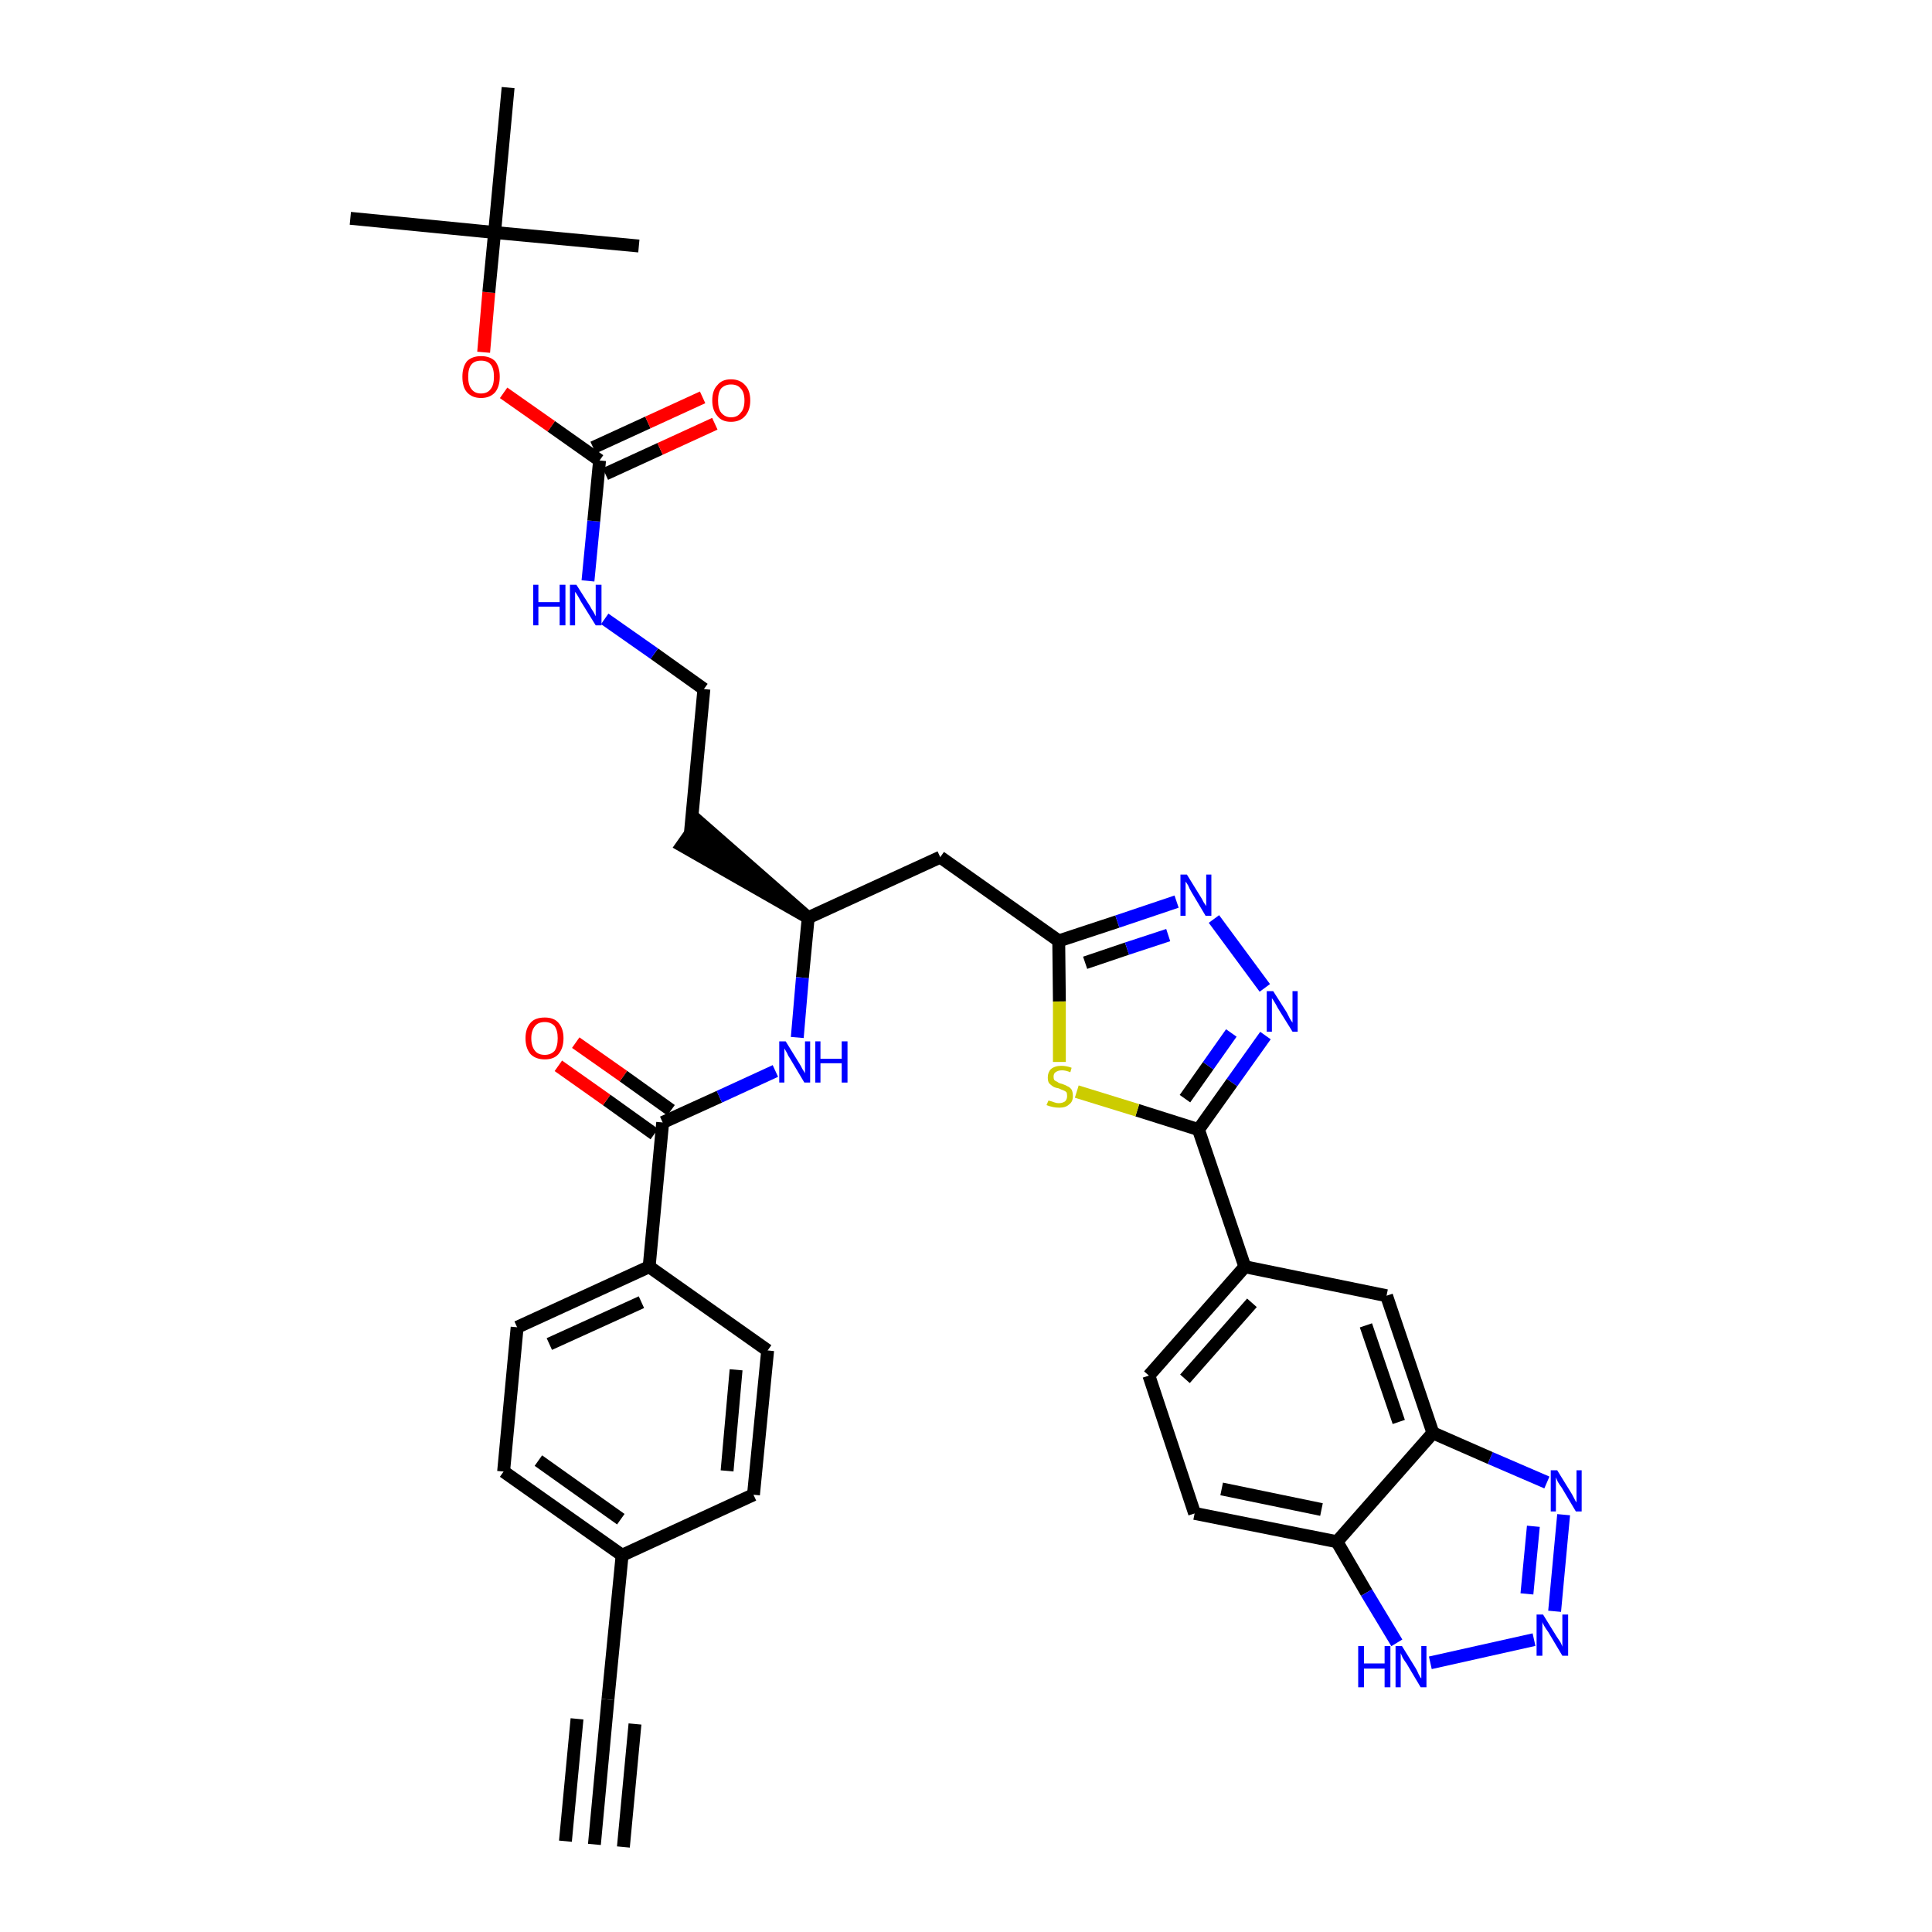 <?xml version='1.0' encoding='iso-8859-1'?>
<svg version='1.1' baseProfile='full'
              xmlns='http://www.w3.org/2000/svg'
                      xmlns:rdkit='http://www.rdkit.org/xml'
                      xmlns:xlink='http://www.w3.org/1999/xlink'
                  xml:space='preserve'
width='300px' height='300px' viewBox='0 0 300 300'>
<!-- END OF HEADER -->
<path class='bond-0 atom-0 atom-1' d='M 92.3,286.4 L 94.4,263.9' style='fill:none;fill-rule:evenodd;stroke:#000000;stroke-width:2.0px;stroke-linecap:butt;stroke-linejoin:miter;stroke-opacity:1' />
<path class='bond-0 atom-0 atom-1' d='M 96.8,286.8 L 98.6,267.7' style='fill:none;fill-rule:evenodd;stroke:#000000;stroke-width:2.0px;stroke-linecap:butt;stroke-linejoin:miter;stroke-opacity:1' />
<path class='bond-0 atom-0 atom-1' d='M 87.8,285.9 L 89.6,266.9' style='fill:none;fill-rule:evenodd;stroke:#000000;stroke-width:2.0px;stroke-linecap:butt;stroke-linejoin:miter;stroke-opacity:1' />
<path class='bond-1 atom-1 atom-2' d='M 94.4,263.9 L 96.6,241.5' style='fill:none;fill-rule:evenodd;stroke:#000000;stroke-width:2.0px;stroke-linecap:butt;stroke-linejoin:miter;stroke-opacity:1' />
<path class='bond-2 atom-2 atom-3' d='M 96.6,241.5 L 78.2,228.5' style='fill:none;fill-rule:evenodd;stroke:#000000;stroke-width:2.0px;stroke-linecap:butt;stroke-linejoin:miter;stroke-opacity:1' />
<path class='bond-2 atom-2 atom-3' d='M 96.4,235.9 L 83.6,226.8' style='fill:none;fill-rule:evenodd;stroke:#000000;stroke-width:2.0px;stroke-linecap:butt;stroke-linejoin:miter;stroke-opacity:1' />
<path class='bond-36 atom-36 atom-2' d='M 117.0,232.1 L 96.6,241.5' style='fill:none;fill-rule:evenodd;stroke:#000000;stroke-width:2.0px;stroke-linecap:butt;stroke-linejoin:miter;stroke-opacity:1' />
<path class='bond-3 atom-3 atom-4' d='M 78.2,228.5 L 80.3,206.1' style='fill:none;fill-rule:evenodd;stroke:#000000;stroke-width:2.0px;stroke-linecap:butt;stroke-linejoin:miter;stroke-opacity:1' />
<path class='bond-4 atom-4 atom-5' d='M 80.3,206.1 L 100.8,196.7' style='fill:none;fill-rule:evenodd;stroke:#000000;stroke-width:2.0px;stroke-linecap:butt;stroke-linejoin:miter;stroke-opacity:1' />
<path class='bond-4 atom-4 atom-5' d='M 85.3,208.7 L 99.6,202.2' style='fill:none;fill-rule:evenodd;stroke:#000000;stroke-width:2.0px;stroke-linecap:butt;stroke-linejoin:miter;stroke-opacity:1' />
<path class='bond-5 atom-5 atom-6' d='M 100.8,196.7 L 102.9,174.3' style='fill:none;fill-rule:evenodd;stroke:#000000;stroke-width:2.0px;stroke-linecap:butt;stroke-linejoin:miter;stroke-opacity:1' />
<path class='bond-34 atom-5 atom-35' d='M 100.8,196.7 L 119.2,209.7' style='fill:none;fill-rule:evenodd;stroke:#000000;stroke-width:2.0px;stroke-linecap:butt;stroke-linejoin:miter;stroke-opacity:1' />
<path class='bond-6 atom-6 atom-7' d='M 104.2,172.4 L 96.8,167.1' style='fill:none;fill-rule:evenodd;stroke:#000000;stroke-width:2.0px;stroke-linecap:butt;stroke-linejoin:miter;stroke-opacity:1' />
<path class='bond-6 atom-6 atom-7' d='M 96.8,167.1 L 89.4,161.9' style='fill:none;fill-rule:evenodd;stroke:#FF0000;stroke-width:2.0px;stroke-linecap:butt;stroke-linejoin:miter;stroke-opacity:1' />
<path class='bond-6 atom-6 atom-7' d='M 101.6,176.1 L 94.2,170.8' style='fill:none;fill-rule:evenodd;stroke:#000000;stroke-width:2.0px;stroke-linecap:butt;stroke-linejoin:miter;stroke-opacity:1' />
<path class='bond-6 atom-6 atom-7' d='M 94.2,170.8 L 86.7,165.5' style='fill:none;fill-rule:evenodd;stroke:#FF0000;stroke-width:2.0px;stroke-linecap:butt;stroke-linejoin:miter;stroke-opacity:1' />
<path class='bond-7 atom-6 atom-8' d='M 102.9,174.3 L 111.7,170.3' style='fill:none;fill-rule:evenodd;stroke:#000000;stroke-width:2.0px;stroke-linecap:butt;stroke-linejoin:miter;stroke-opacity:1' />
<path class='bond-7 atom-6 atom-8' d='M 111.7,170.3 L 120.4,166.3' style='fill:none;fill-rule:evenodd;stroke:#0000FF;stroke-width:2.0px;stroke-linecap:butt;stroke-linejoin:miter;stroke-opacity:1' />
<path class='bond-8 atom-8 atom-9' d='M 123.8,161.1 L 124.6,151.8' style='fill:none;fill-rule:evenodd;stroke:#0000FF;stroke-width:2.0px;stroke-linecap:butt;stroke-linejoin:miter;stroke-opacity:1' />
<path class='bond-8 atom-8 atom-9' d='M 124.6,151.8 L 125.5,142.5' style='fill:none;fill-rule:evenodd;stroke:#000000;stroke-width:2.0px;stroke-linecap:butt;stroke-linejoin:miter;stroke-opacity:1' />
<path class='bond-9 atom-9 atom-10' d='M 125.5,142.5 L 108.5,127.6 L 105.9,131.3 Z' style='fill:#000000;fill-rule:evenodd;fill-opacity:1;stroke:#000000;stroke-width:2.0px;stroke-linecap:butt;stroke-linejoin:miter;stroke-opacity:1;' />
<path class='bond-19 atom-9 atom-20' d='M 125.5,142.5 L 146.0,133.1' style='fill:none;fill-rule:evenodd;stroke:#000000;stroke-width:2.0px;stroke-linecap:butt;stroke-linejoin:miter;stroke-opacity:1' />
<path class='bond-10 atom-10 atom-11' d='M 107.2,129.4 L 109.3,107.0' style='fill:none;fill-rule:evenodd;stroke:#000000;stroke-width:2.0px;stroke-linecap:butt;stroke-linejoin:miter;stroke-opacity:1' />
<path class='bond-11 atom-11 atom-12' d='M 109.3,107.0 L 101.6,101.5' style='fill:none;fill-rule:evenodd;stroke:#000000;stroke-width:2.0px;stroke-linecap:butt;stroke-linejoin:miter;stroke-opacity:1' />
<path class='bond-11 atom-11 atom-12' d='M 101.6,101.5 L 93.9,96.1' style='fill:none;fill-rule:evenodd;stroke:#0000FF;stroke-width:2.0px;stroke-linecap:butt;stroke-linejoin:miter;stroke-opacity:1' />
<path class='bond-12 atom-12 atom-13' d='M 91.3,90.2 L 92.2,80.9' style='fill:none;fill-rule:evenodd;stroke:#0000FF;stroke-width:2.0px;stroke-linecap:butt;stroke-linejoin:miter;stroke-opacity:1' />
<path class='bond-12 atom-12 atom-13' d='M 92.2,80.9 L 93.1,71.5' style='fill:none;fill-rule:evenodd;stroke:#000000;stroke-width:2.0px;stroke-linecap:butt;stroke-linejoin:miter;stroke-opacity:1' />
<path class='bond-13 atom-13 atom-14' d='M 94.0,73.6 L 102.5,69.7' style='fill:none;fill-rule:evenodd;stroke:#000000;stroke-width:2.0px;stroke-linecap:butt;stroke-linejoin:miter;stroke-opacity:1' />
<path class='bond-13 atom-13 atom-14' d='M 102.5,69.7 L 111.0,65.8' style='fill:none;fill-rule:evenodd;stroke:#FF0000;stroke-width:2.0px;stroke-linecap:butt;stroke-linejoin:miter;stroke-opacity:1' />
<path class='bond-13 atom-13 atom-14' d='M 92.1,69.5 L 100.6,65.6' style='fill:none;fill-rule:evenodd;stroke:#000000;stroke-width:2.0px;stroke-linecap:butt;stroke-linejoin:miter;stroke-opacity:1' />
<path class='bond-13 atom-13 atom-14' d='M 100.6,65.6 L 109.1,61.7' style='fill:none;fill-rule:evenodd;stroke:#FF0000;stroke-width:2.0px;stroke-linecap:butt;stroke-linejoin:miter;stroke-opacity:1' />
<path class='bond-14 atom-13 atom-15' d='M 93.1,71.5 L 85.6,66.2' style='fill:none;fill-rule:evenodd;stroke:#000000;stroke-width:2.0px;stroke-linecap:butt;stroke-linejoin:miter;stroke-opacity:1' />
<path class='bond-14 atom-13 atom-15' d='M 85.6,66.2 L 78.2,61.0' style='fill:none;fill-rule:evenodd;stroke:#FF0000;stroke-width:2.0px;stroke-linecap:butt;stroke-linejoin:miter;stroke-opacity:1' />
<path class='bond-15 atom-15 atom-16' d='M 75.1,54.7 L 75.9,45.4' style='fill:none;fill-rule:evenodd;stroke:#FF0000;stroke-width:2.0px;stroke-linecap:butt;stroke-linejoin:miter;stroke-opacity:1' />
<path class='bond-15 atom-15 atom-16' d='M 75.9,45.4 L 76.8,36.1' style='fill:none;fill-rule:evenodd;stroke:#000000;stroke-width:2.0px;stroke-linecap:butt;stroke-linejoin:miter;stroke-opacity:1' />
<path class='bond-16 atom-16 atom-17' d='M 76.8,36.1 L 54.4,33.9' style='fill:none;fill-rule:evenodd;stroke:#000000;stroke-width:2.0px;stroke-linecap:butt;stroke-linejoin:miter;stroke-opacity:1' />
<path class='bond-17 atom-16 atom-18' d='M 76.8,36.1 L 99.2,38.2' style='fill:none;fill-rule:evenodd;stroke:#000000;stroke-width:2.0px;stroke-linecap:butt;stroke-linejoin:miter;stroke-opacity:1' />
<path class='bond-18 atom-16 atom-19' d='M 76.8,36.1 L 78.9,13.6' style='fill:none;fill-rule:evenodd;stroke:#000000;stroke-width:2.0px;stroke-linecap:butt;stroke-linejoin:miter;stroke-opacity:1' />
<path class='bond-20 atom-20 atom-21' d='M 146.0,133.1 L 164.4,146.1' style='fill:none;fill-rule:evenodd;stroke:#000000;stroke-width:2.0px;stroke-linecap:butt;stroke-linejoin:miter;stroke-opacity:1' />
<path class='bond-21 atom-21 atom-22' d='M 164.4,146.1 L 173.5,143.1' style='fill:none;fill-rule:evenodd;stroke:#000000;stroke-width:2.0px;stroke-linecap:butt;stroke-linejoin:miter;stroke-opacity:1' />
<path class='bond-21 atom-21 atom-22' d='M 173.5,143.1 L 182.7,140.0' style='fill:none;fill-rule:evenodd;stroke:#0000FF;stroke-width:2.0px;stroke-linecap:butt;stroke-linejoin:miter;stroke-opacity:1' />
<path class='bond-21 atom-21 atom-22' d='M 168.5,149.5 L 175.0,147.3' style='fill:none;fill-rule:evenodd;stroke:#000000;stroke-width:2.0px;stroke-linecap:butt;stroke-linejoin:miter;stroke-opacity:1' />
<path class='bond-21 atom-21 atom-22' d='M 175.0,147.3 L 181.4,145.2' style='fill:none;fill-rule:evenodd;stroke:#0000FF;stroke-width:2.0px;stroke-linecap:butt;stroke-linejoin:miter;stroke-opacity:1' />
<path class='bond-37 atom-34 atom-21' d='M 164.5,164.9 L 164.5,155.5' style='fill:none;fill-rule:evenodd;stroke:#CCCC00;stroke-width:2.0px;stroke-linecap:butt;stroke-linejoin:miter;stroke-opacity:1' />
<path class='bond-37 atom-34 atom-21' d='M 164.5,155.5 L 164.4,146.1' style='fill:none;fill-rule:evenodd;stroke:#000000;stroke-width:2.0px;stroke-linecap:butt;stroke-linejoin:miter;stroke-opacity:1' />
<path class='bond-22 atom-22 atom-23' d='M 188.5,142.7 L 196.4,153.4' style='fill:none;fill-rule:evenodd;stroke:#0000FF;stroke-width:2.0px;stroke-linecap:butt;stroke-linejoin:miter;stroke-opacity:1' />
<path class='bond-23 atom-23 atom-24' d='M 196.5,160.8 L 191.3,168.1' style='fill:none;fill-rule:evenodd;stroke:#0000FF;stroke-width:2.0px;stroke-linecap:butt;stroke-linejoin:miter;stroke-opacity:1' />
<path class='bond-23 atom-23 atom-24' d='M 191.3,168.1 L 186.1,175.4' style='fill:none;fill-rule:evenodd;stroke:#000000;stroke-width:2.0px;stroke-linecap:butt;stroke-linejoin:miter;stroke-opacity:1' />
<path class='bond-23 atom-23 atom-24' d='M 191.2,160.4 L 187.6,165.5' style='fill:none;fill-rule:evenodd;stroke:#0000FF;stroke-width:2.0px;stroke-linecap:butt;stroke-linejoin:miter;stroke-opacity:1' />
<path class='bond-23 atom-23 atom-24' d='M 187.6,165.5 L 184.0,170.6' style='fill:none;fill-rule:evenodd;stroke:#000000;stroke-width:2.0px;stroke-linecap:butt;stroke-linejoin:miter;stroke-opacity:1' />
<path class='bond-24 atom-24 atom-25' d='M 186.1,175.4 L 193.3,196.7' style='fill:none;fill-rule:evenodd;stroke:#000000;stroke-width:2.0px;stroke-linecap:butt;stroke-linejoin:miter;stroke-opacity:1' />
<path class='bond-33 atom-24 atom-34' d='M 186.1,175.4 L 176.6,172.4' style='fill:none;fill-rule:evenodd;stroke:#000000;stroke-width:2.0px;stroke-linecap:butt;stroke-linejoin:miter;stroke-opacity:1' />
<path class='bond-33 atom-24 atom-34' d='M 176.6,172.4 L 167.2,169.5' style='fill:none;fill-rule:evenodd;stroke:#CCCC00;stroke-width:2.0px;stroke-linecap:butt;stroke-linejoin:miter;stroke-opacity:1' />
<path class='bond-25 atom-25 atom-26' d='M 193.3,196.7 L 178.4,213.6' style='fill:none;fill-rule:evenodd;stroke:#000000;stroke-width:2.0px;stroke-linecap:butt;stroke-linejoin:miter;stroke-opacity:1' />
<path class='bond-25 atom-25 atom-26' d='M 194.4,202.3 L 184.0,214.1' style='fill:none;fill-rule:evenodd;stroke:#000000;stroke-width:2.0px;stroke-linecap:butt;stroke-linejoin:miter;stroke-opacity:1' />
<path class='bond-38 atom-33 atom-25' d='M 215.3,201.2 L 193.3,196.7' style='fill:none;fill-rule:evenodd;stroke:#000000;stroke-width:2.0px;stroke-linecap:butt;stroke-linejoin:miter;stroke-opacity:1' />
<path class='bond-26 atom-26 atom-27' d='M 178.4,213.6 L 185.5,235.0' style='fill:none;fill-rule:evenodd;stroke:#000000;stroke-width:2.0px;stroke-linecap:butt;stroke-linejoin:miter;stroke-opacity:1' />
<path class='bond-27 atom-27 atom-28' d='M 185.5,235.0 L 207.6,239.4' style='fill:none;fill-rule:evenodd;stroke:#000000;stroke-width:2.0px;stroke-linecap:butt;stroke-linejoin:miter;stroke-opacity:1' />
<path class='bond-27 atom-27 atom-28' d='M 189.7,231.2 L 205.2,234.4' style='fill:none;fill-rule:evenodd;stroke:#000000;stroke-width:2.0px;stroke-linecap:butt;stroke-linejoin:miter;stroke-opacity:1' />
<path class='bond-28 atom-28 atom-29' d='M 207.6,239.4 L 212.2,247.3' style='fill:none;fill-rule:evenodd;stroke:#000000;stroke-width:2.0px;stroke-linecap:butt;stroke-linejoin:miter;stroke-opacity:1' />
<path class='bond-28 atom-28 atom-29' d='M 212.2,247.3 L 216.9,255.1' style='fill:none;fill-rule:evenodd;stroke:#0000FF;stroke-width:2.0px;stroke-linecap:butt;stroke-linejoin:miter;stroke-opacity:1' />
<path class='bond-39 atom-32 atom-28' d='M 222.5,222.5 L 207.6,239.4' style='fill:none;fill-rule:evenodd;stroke:#000000;stroke-width:2.0px;stroke-linecap:butt;stroke-linejoin:miter;stroke-opacity:1' />
<path class='bond-29 atom-29 atom-30' d='M 222.1,258.2 L 238.2,254.6' style='fill:none;fill-rule:evenodd;stroke:#0000FF;stroke-width:2.0px;stroke-linecap:butt;stroke-linejoin:miter;stroke-opacity:1' />
<path class='bond-30 atom-30 atom-31' d='M 241.4,250.2 L 242.8,235.2' style='fill:none;fill-rule:evenodd;stroke:#0000FF;stroke-width:2.0px;stroke-linecap:butt;stroke-linejoin:miter;stroke-opacity:1' />
<path class='bond-30 atom-30 atom-31' d='M 237.1,247.5 L 238.1,237.0' style='fill:none;fill-rule:evenodd;stroke:#0000FF;stroke-width:2.0px;stroke-linecap:butt;stroke-linejoin:miter;stroke-opacity:1' />
<path class='bond-31 atom-31 atom-32' d='M 240.2,230.2 L 231.4,226.4' style='fill:none;fill-rule:evenodd;stroke:#0000FF;stroke-width:2.0px;stroke-linecap:butt;stroke-linejoin:miter;stroke-opacity:1' />
<path class='bond-31 atom-31 atom-32' d='M 231.4,226.4 L 222.5,222.5' style='fill:none;fill-rule:evenodd;stroke:#000000;stroke-width:2.0px;stroke-linecap:butt;stroke-linejoin:miter;stroke-opacity:1' />
<path class='bond-32 atom-32 atom-33' d='M 222.5,222.5 L 215.3,201.2' style='fill:none;fill-rule:evenodd;stroke:#000000;stroke-width:2.0px;stroke-linecap:butt;stroke-linejoin:miter;stroke-opacity:1' />
<path class='bond-32 atom-32 atom-33' d='M 217.2,220.8 L 212.1,205.8' style='fill:none;fill-rule:evenodd;stroke:#000000;stroke-width:2.0px;stroke-linecap:butt;stroke-linejoin:miter;stroke-opacity:1' />
<path class='bond-35 atom-35 atom-36' d='M 119.2,209.7 L 117.0,232.1' style='fill:none;fill-rule:evenodd;stroke:#000000;stroke-width:2.0px;stroke-linecap:butt;stroke-linejoin:miter;stroke-opacity:1' />
<path class='bond-35 atom-35 atom-36' d='M 114.3,212.7 L 112.9,228.4' style='fill:none;fill-rule:evenodd;stroke:#000000;stroke-width:2.0px;stroke-linecap:butt;stroke-linejoin:miter;stroke-opacity:1' />
<path  class='atom-7' d='M 81.6 161.2
Q 81.6 159.7, 82.4 158.8
Q 83.1 158.0, 84.6 158.0
Q 86.0 158.0, 86.7 158.8
Q 87.5 159.7, 87.5 161.2
Q 87.5 162.8, 86.7 163.7
Q 86.0 164.5, 84.6 164.5
Q 83.2 164.5, 82.4 163.7
Q 81.6 162.8, 81.6 161.2
M 84.6 163.8
Q 85.5 163.8, 86.1 163.2
Q 86.6 162.5, 86.6 161.2
Q 86.6 160.0, 86.1 159.3
Q 85.5 158.7, 84.6 158.7
Q 83.6 158.7, 83.1 159.3
Q 82.5 160.0, 82.5 161.2
Q 82.5 162.5, 83.1 163.2
Q 83.6 163.8, 84.6 163.8
' fill='#FF0000'/>
<path  class='atom-8' d='M 122.0 161.7
L 124.1 165.1
Q 124.3 165.4, 124.6 166.0
Q 125.0 166.6, 125.0 166.7
L 125.0 161.7
L 125.8 161.7
L 125.8 168.1
L 124.9 168.1
L 122.7 164.4
Q 122.4 164.0, 122.2 163.5
Q 121.9 163.0, 121.8 162.8
L 121.8 168.1
L 121.0 168.1
L 121.0 161.7
L 122.0 161.7
' fill='#0000FF'/>
<path  class='atom-8' d='M 126.6 161.7
L 127.4 161.7
L 127.4 164.4
L 130.7 164.4
L 130.7 161.7
L 131.6 161.7
L 131.6 168.1
L 130.7 168.1
L 130.7 165.1
L 127.4 165.1
L 127.4 168.1
L 126.6 168.1
L 126.6 161.7
' fill='#0000FF'/>
<path  class='atom-12' d='M 82.8 90.8
L 83.6 90.8
L 83.6 93.5
L 86.9 93.5
L 86.9 90.8
L 87.8 90.8
L 87.8 97.1
L 86.9 97.1
L 86.9 94.2
L 83.6 94.2
L 83.6 97.1
L 82.8 97.1
L 82.8 90.8
' fill='#0000FF'/>
<path  class='atom-12' d='M 89.5 90.8
L 91.6 94.1
Q 91.8 94.5, 92.2 95.1
Q 92.5 95.7, 92.5 95.7
L 92.5 90.8
L 93.4 90.8
L 93.4 97.1
L 92.5 97.1
L 90.2 93.4
Q 90.0 93.0, 89.7 92.5
Q 89.4 92.0, 89.3 91.9
L 89.3 97.1
L 88.5 97.1
L 88.5 90.8
L 89.5 90.8
' fill='#0000FF'/>
<path  class='atom-14' d='M 110.6 62.2
Q 110.6 60.6, 111.4 59.8
Q 112.1 58.9, 113.5 58.9
Q 114.9 58.9, 115.7 59.8
Q 116.5 60.6, 116.5 62.2
Q 116.5 63.7, 115.7 64.6
Q 114.9 65.5, 113.5 65.5
Q 112.1 65.5, 111.4 64.6
Q 110.6 63.7, 110.6 62.2
M 113.5 64.8
Q 114.5 64.8, 115.0 64.1
Q 115.6 63.5, 115.6 62.2
Q 115.6 60.9, 115.0 60.3
Q 114.5 59.7, 113.5 59.7
Q 112.6 59.7, 112.0 60.3
Q 111.5 60.9, 111.5 62.2
Q 111.5 63.5, 112.0 64.1
Q 112.6 64.8, 113.5 64.8
' fill='#FF0000'/>
<path  class='atom-15' d='M 71.8 58.5
Q 71.8 57.0, 72.5 56.1
Q 73.3 55.3, 74.7 55.3
Q 76.1 55.3, 76.9 56.1
Q 77.6 57.0, 77.6 58.5
Q 77.6 60.0, 76.9 60.9
Q 76.1 61.8, 74.7 61.8
Q 73.3 61.8, 72.5 60.9
Q 71.8 60.1, 71.8 58.5
M 74.7 61.1
Q 75.7 61.1, 76.2 60.4
Q 76.7 59.8, 76.7 58.5
Q 76.7 57.2, 76.2 56.6
Q 75.7 56.0, 74.7 56.0
Q 73.7 56.0, 73.2 56.6
Q 72.7 57.2, 72.7 58.5
Q 72.7 59.8, 73.2 60.4
Q 73.7 61.1, 74.7 61.1
' fill='#FF0000'/>
<path  class='atom-22' d='M 184.3 135.8
L 186.4 139.2
Q 186.6 139.5, 186.9 140.1
Q 187.3 140.7, 187.3 140.7
L 187.3 135.8
L 188.1 135.8
L 188.1 142.2
L 187.2 142.2
L 185.0 138.5
Q 184.7 138.0, 184.5 137.5
Q 184.2 137.0, 184.1 136.9
L 184.1 142.2
L 183.3 142.2
L 183.3 135.8
L 184.3 135.8
' fill='#0000FF'/>
<path  class='atom-23' d='M 197.7 153.9
L 199.8 157.2
Q 200.0 157.6, 200.3 158.2
Q 200.7 158.8, 200.7 158.8
L 200.7 153.9
L 201.5 153.9
L 201.5 160.2
L 200.7 160.2
L 198.4 156.5
Q 198.2 156.1, 197.9 155.6
Q 197.6 155.1, 197.5 155.0
L 197.5 160.2
L 196.7 160.2
L 196.7 153.9
L 197.7 153.9
' fill='#0000FF'/>
<path  class='atom-29' d='M 210.9 255.6
L 211.8 255.6
L 211.8 258.3
L 215.0 258.3
L 215.0 255.6
L 215.9 255.6
L 215.9 262.0
L 215.0 262.0
L 215.0 259.1
L 211.8 259.1
L 211.8 262.0
L 210.9 262.0
L 210.9 255.6
' fill='#0000FF'/>
<path  class='atom-29' d='M 217.7 255.6
L 219.8 259.0
Q 220.0 259.3, 220.3 260.0
Q 220.6 260.6, 220.7 260.6
L 220.7 255.6
L 221.5 255.6
L 221.5 262.0
L 220.6 262.0
L 218.4 258.3
Q 218.1 257.9, 217.8 257.4
Q 217.6 256.9, 217.5 256.7
L 217.5 262.0
L 216.7 262.0
L 216.7 255.6
L 217.7 255.6
' fill='#0000FF'/>
<path  class='atom-30' d='M 239.6 250.7
L 241.7 254.1
Q 241.9 254.4, 242.3 255.0
Q 242.6 255.6, 242.6 255.7
L 242.6 250.7
L 243.5 250.7
L 243.5 257.1
L 242.6 257.1
L 240.4 253.4
Q 240.1 253.0, 239.8 252.5
Q 239.5 252.0, 239.5 251.8
L 239.5 257.1
L 238.6 257.1
L 238.6 250.7
L 239.6 250.7
' fill='#0000FF'/>
<path  class='atom-31' d='M 241.8 228.3
L 243.9 231.7
Q 244.1 232.0, 244.4 232.6
Q 244.7 233.2, 244.8 233.3
L 244.8 228.3
L 245.6 228.3
L 245.6 234.7
L 244.7 234.7
L 242.5 231.0
Q 242.2 230.6, 241.9 230.1
Q 241.7 229.6, 241.6 229.4
L 241.6 234.7
L 240.8 234.7
L 240.8 228.3
L 241.8 228.3
' fill='#0000FF'/>
<path  class='atom-34' d='M 162.8 170.9
Q 162.9 170.9, 163.2 171.0
Q 163.5 171.1, 163.8 171.2
Q 164.1 171.3, 164.4 171.3
Q 165.0 171.3, 165.4 171.0
Q 165.7 170.7, 165.7 170.2
Q 165.7 169.8, 165.6 169.6
Q 165.4 169.4, 165.1 169.3
Q 164.8 169.2, 164.4 169.0
Q 163.8 168.9, 163.5 168.7
Q 163.2 168.5, 162.9 168.2
Q 162.7 167.9, 162.7 167.3
Q 162.7 166.5, 163.2 166.0
Q 163.8 165.5, 164.8 165.5
Q 165.6 165.5, 166.4 165.8
L 166.2 166.5
Q 165.5 166.2, 164.9 166.2
Q 164.3 166.2, 163.9 166.5
Q 163.6 166.7, 163.6 167.2
Q 163.6 167.5, 163.7 167.7
Q 163.9 167.9, 164.2 168.0
Q 164.4 168.2, 164.9 168.3
Q 165.5 168.5, 165.8 168.7
Q 166.1 168.8, 166.4 169.2
Q 166.6 169.6, 166.6 170.2
Q 166.6 171.1, 166.0 171.5
Q 165.5 172.0, 164.5 172.0
Q 163.9 172.0, 163.5 171.9
Q 163.0 171.8, 162.5 171.6
L 162.8 170.9
' fill='#CCCC00'/>
</svg>
